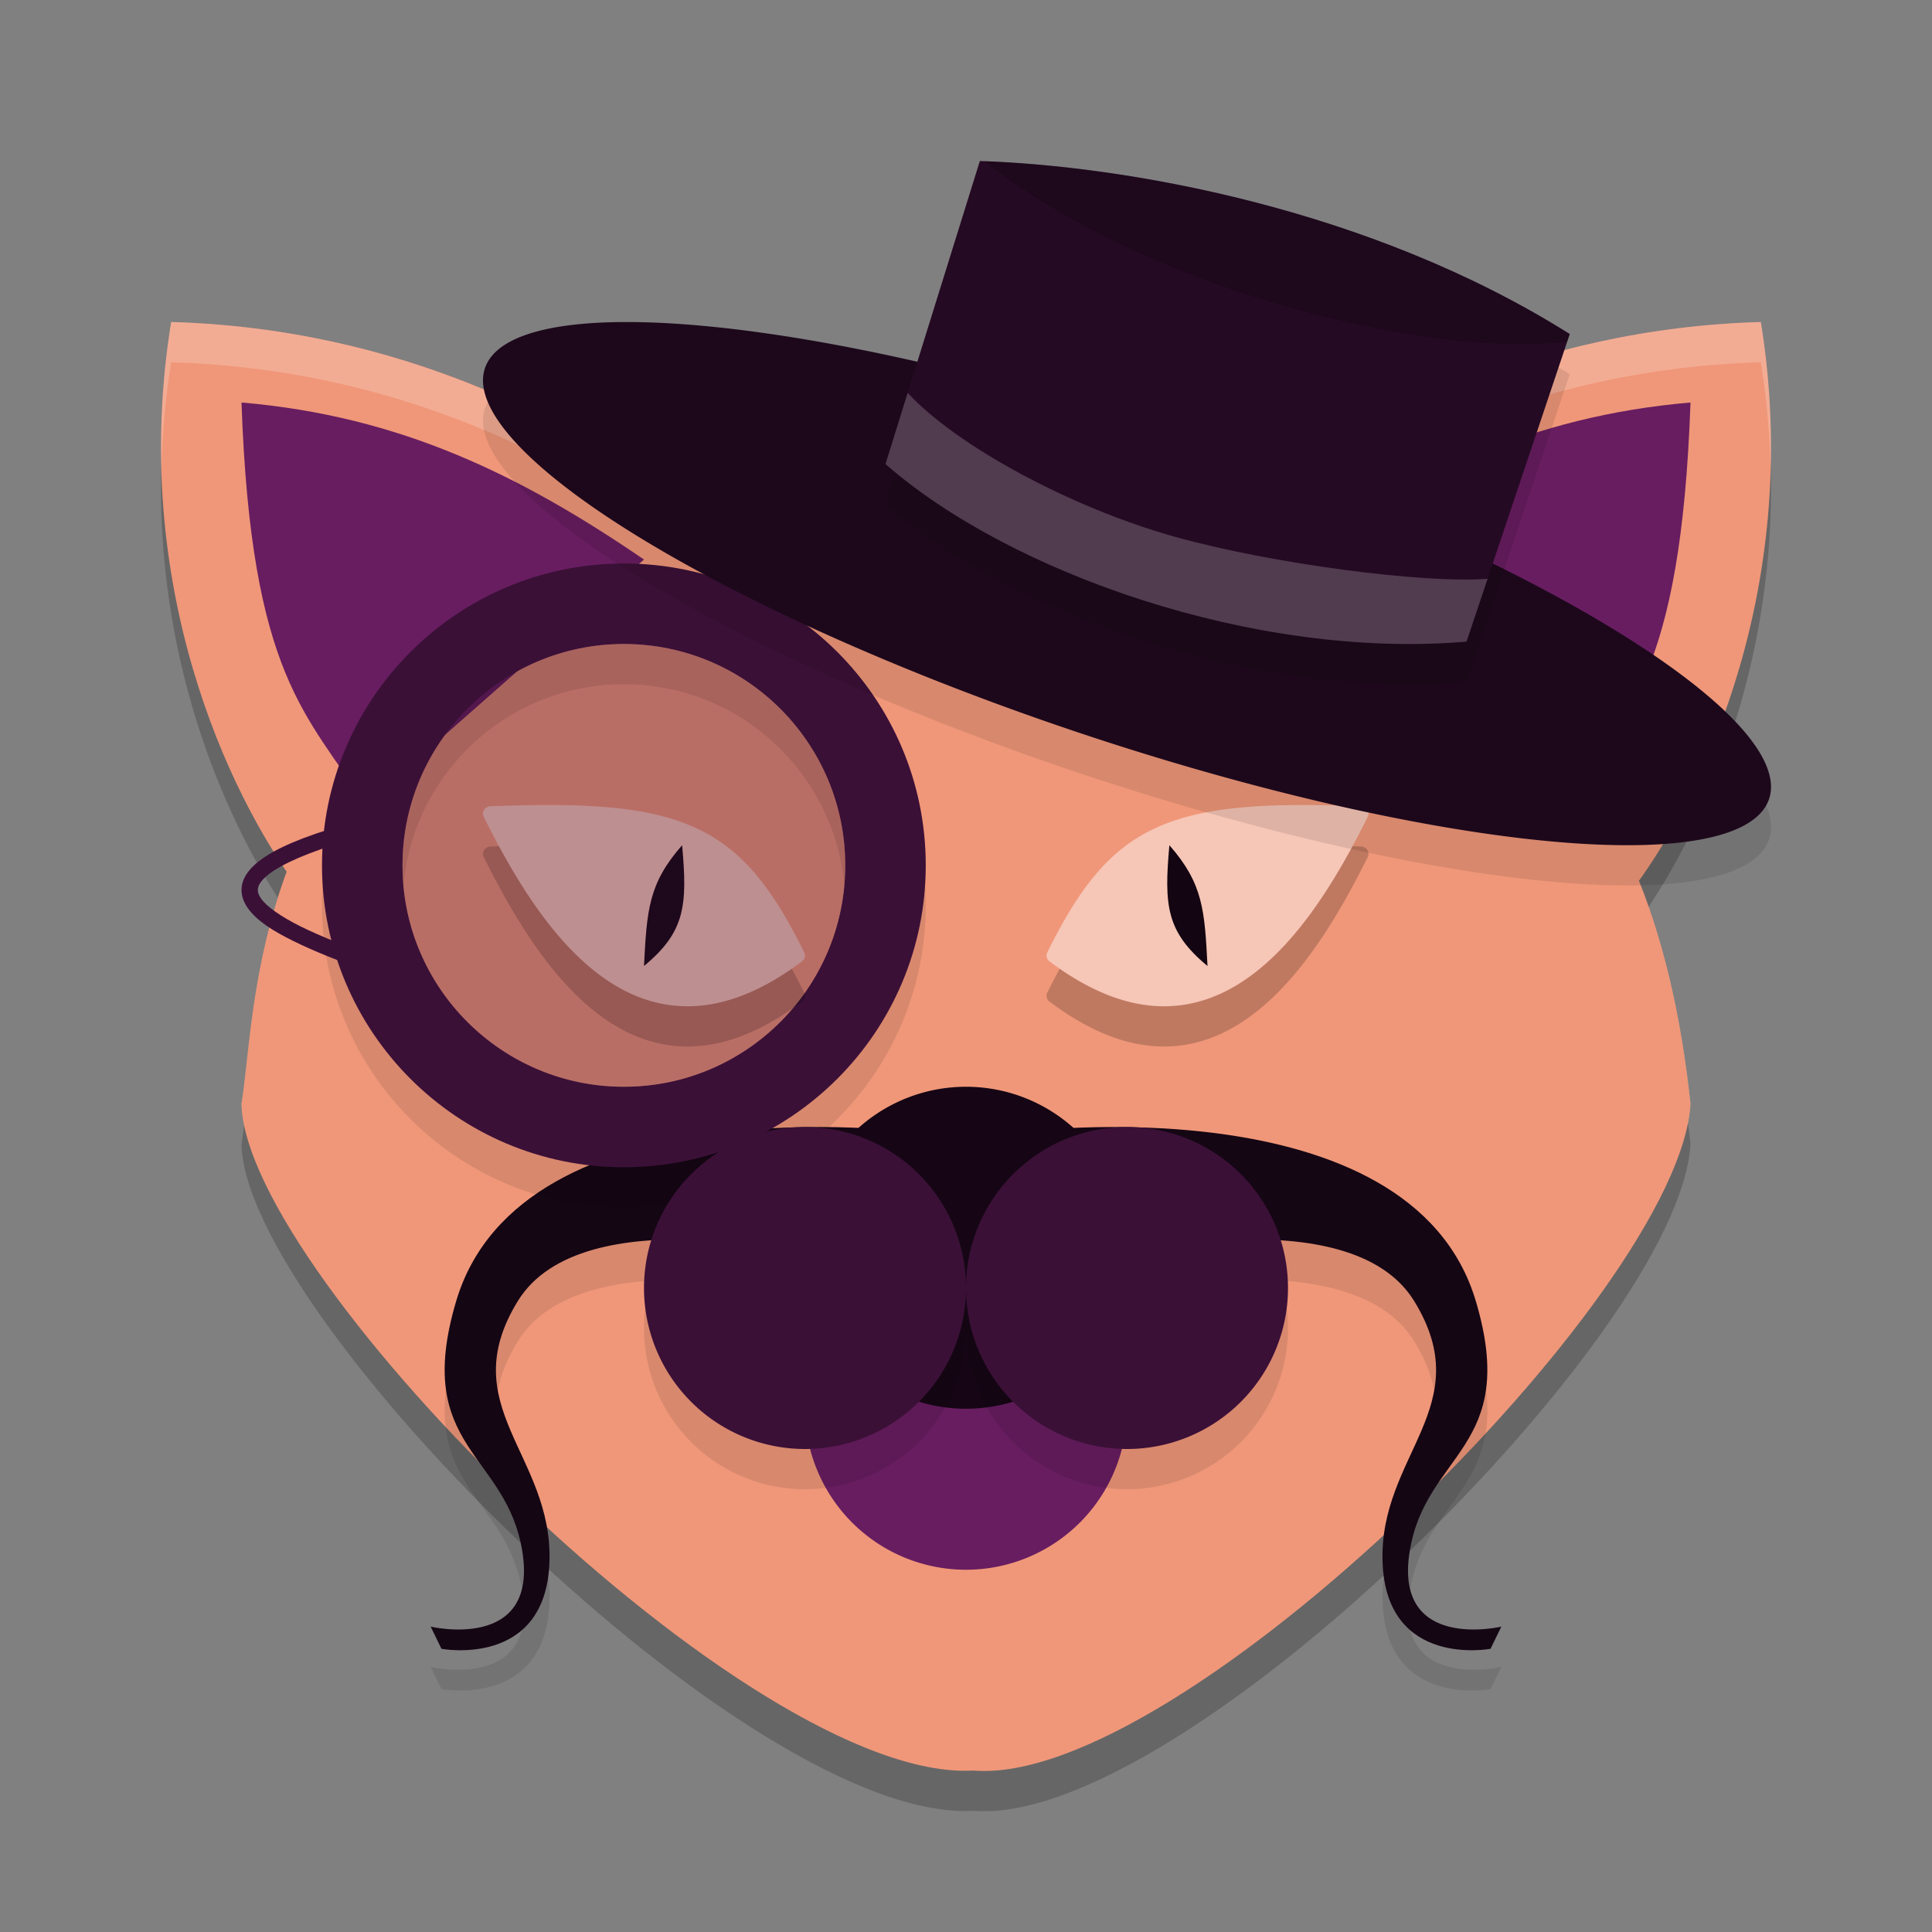 <svg xmlns="http://www.w3.org/2000/svg" width="48" height="48" version="1.1">
 <rect width="100%" height="100%" fill="#808080" stroke="none"/>
 <path style="opacity:0.2" d="M 4.252,9.001 C 3.24,15.228 5.479,20.25 7.131,22.649 6.239,25.067 6.189,27.292 6,28.423 6.083,32.735 18.644,45.303 24.184,44.989 29.314,45.417 41.741,33.141 42,28.423 41.781,26.359 41.363,24.525 40.709,22.89 42.371,20.591 44.793,15.428 43.748,9.001 38.241,9.156 33.545,11.365 30.146,14.259 28.422,13.743 26.481,13.322 24.275,13.001 21.691,13.172 19.494,13.546 17.605,14.061 14.227,11.268 9.63,9.153 4.252,9.001 Z"/>
 <path style="fill:#f09779" d="M 30,13.375 C 33.409,10.423 38.163,8.158 43.747,8 c 1.06,6.519 -1.45,11.753 -3.113,14"/>
 <path style="fill:#681d61" d="M 32,13.902 C 35.045,11.82 38.037,10.338 42,10 c -0.239,6.842 -1.64,7.734 -3.078,10"/>
 <path style="fill:#f09779" d="M 18,13.375 C 14.591,10.423 9.837,8.158 4.253,8 3.193,14.519 5.703,19.753 7.365,22"/>
 <path style="fill:#ffffff;opacity:0.2" d="M 4.252 8 C 4.045 9.272 3.98 10.491 4.012 11.65 C 4.033 10.795 4.104 9.912 4.252 9 C 9.63 9.152 14.227 11.267 17.605 14.061 C 19.494 13.545 21.691 13.171 24.275 13 C 26.481 13.321 28.422 13.742 30.146 14.258 C 33.545 11.365 38.241 9.156 43.748 9 C 43.896 9.913 43.97 10.797 43.99 11.654 C 44.022 10.493 43.955 9.273 43.748 8 C 38.241 8.156 33.545 10.365 30.146 13.258 C 28.422 12.742 26.481 12.321 24.275 12 C 21.691 12.171 19.494 12.545 17.605 13.061 C 14.227 10.267 9.63 8.152 4.252 8 z M 6.914 22.303 C 6.236 24.461 6.172 26.394 6 27.422 C 6.003 27.579 6.027 27.75 6.062 27.928 C 6.216 26.72 6.33 24.818 7.131 22.648 C 7.061 22.547 6.986 22.414 6.914 22.303 z M 40.939 22.537 C 40.863 22.65 40.783 22.787 40.709 22.889 C 41.309 24.388 41.7 26.064 41.932 27.922 C 41.967 27.747 41.991 27.58 42 27.422 C 41.809 25.623 41.457 24.008 40.939 22.537 z"/>
 <path style="fill:#f09779" d="M 6,27.422 C 6.513,24.349 5.95,13.214 24.276,12 36.681,13.807 41.061,18.591 42,27.422 41.741,32.14 29.314,44.417 24.184,43.989 18.644,44.303 6.083,31.734 6,27.422 Z"/>
 <path style="fill:#681d61" d="M 16,13.902 C 12.955,11.82 9.963,10.338 6,10 c 0.239,6.842 1.64,7.734 3.078,10"/>
 <path style="fill:#681d61" d="m 28,35.001 a 4,3.999 0 1 1 -8,0 4,3.999 0 1 1 8,0 z"/>
 <path style="opacity:0.1" d="m 19.533,29.013 c -2.996,0.108 -7.182,0.894 -8.199,4.311 -1.092,3.667 1.261,3.759 1.646,6.238 0.386,2.479 -2.281,1.852 -2.281,1.852 l 0.27,0.551 c 0,0 2.598,0.49 2.682,-2.166 0.084,-2.656 -2.395,-3.857 -0.785,-6.475 1.61,-2.617 7.6,-1.084 7.6,-1.084 l 2.234,-3.113 c 0,0 -1.368,-0.178 -3.166,-0.113 z m 8.934,0 c -1.798,-0.065 -3.166,0.113 -3.166,0.113 l 2.234,3.113 c 0,0 5.99,-1.533 7.6,1.084 1.61,2.617 -0.869,3.818 -0.785,6.475 0.084,2.656 2.682,2.166 2.682,2.166 l 0.27,-0.551 c 0,0 -2.667,0.628 -2.281,-1.852 0.386,-2.479 2.738,-2.571 1.646,-6.238 -1.017,-3.416 -5.203,-4.202 -8.199,-4.311 z"/>
 <path style="fill:#150614" d="m 22.7,28.128 c 0,0 -9.738,-1.27 -11.366,4.196 -1.092,3.667 1.26,3.76 1.646,6.24 C 13.366,41.043 10.7,40.413 10.7,40.413 l 0.268,0.551 c 0,0 2.599,0.492 2.683,-2.165 0.084,-2.656 -2.395,-3.859 -0.785,-6.476 1.61,-2.617 7.599,-1.083 7.599,-1.083 z"/>
 <path style="opacity:0.1" d="m 15.5,15 c -4.14,0 -7.501,3.361 -7.5,7.5 -9.592e-4,4.139 3.36,7.5 7.5,7.5 4.14,0 7.501,-3.361 7.5,-7.5 9.59e-4,-4.139 -3.36,-7.5 -7.5,-7.5 z m 0,2 c 3.036,0 5.501,2.464 5.5,5.5 3.95e-4,3.035 -2.464,5.5 -5.5,5.5 C 12.464,28 9.999,25.536 10,22.5 10,19.465 12.464,17 15.5,17 Z"/>
 <path style="fill:#3b1037" d="M 15.5 14 C 11.36 14 7.999 17.361 8 21.5 C 7.999 25.639 11.36 29 15.5 29 C 19.64 29 23.001 25.639 23 21.5 C 23.001 17.361 19.64 14 15.5 14 z M 15.5 16 C 18.536 16 21.001 18.464 21 21.5 C 21 24.535 18.536 27 15.5 27 C 12.464 27 9.999 24.536 10 21.5 C 10 18.465 12.464 16 15.5 16 z"/>
 <path style="opacity:0.2" d="m 13.83,21.001 c 1.503,0.014 2.593,0.17 3.468,0.575 1.167,0.54 1.906,1.516 2.683,3.087 a 0.19,0.182 0 0 1 -0.054,0.221 c -0.897,0.674 -1.735,1.025 -2.521,1.101 -0.786,0.076 -1.511,-0.127 -2.163,-0.528 -1.303,-0.801 -2.336,-2.37 -3.225,-4.166 a 0.19,0.182 0 0 1 0.164,-0.259 c 0.6,-0.023 1.147,-0.035 1.648,-0.03 z"/>
 <path style="fill:#f6c6b7" d="m 13.83,20.001 c 1.503,0.014 2.593,0.17 3.468,0.575 1.167,0.54 1.906,1.516 2.683,3.087 a 0.19,0.182 0 0 1 -0.054,0.221 c -0.897,0.674 -1.735,1.025 -2.521,1.101 -0.786,0.076 -1.511,-0.127 -2.163,-0.528 -1.303,-0.801 -2.336,-2.37 -3.225,-4.166 a 0.19,0.182 0 0 1 0.164,-0.259 c 0.6,-0.023 1.147,-0.035 1.648,-0.03 z"/>
 <path style="opacity:0.2" d="m 32.17,21.001 c -1.503,0.014 -2.593,0.17 -3.468,0.575 -1.167,0.54 -1.906,1.516 -2.683,3.087 a 0.19,0.182 0 0 0 0.054,0.221 c 0.897,0.674 1.735,1.025 2.521,1.101 0.786,0.076 1.511,-0.127 2.163,-0.528 1.303,-0.801 2.336,-2.37 3.225,-4.166 a 0.19,0.182 0 0 0 -0.164,-0.259 c -0.6,-0.023 -1.147,-0.035 -1.648,-0.03 z"/>
 <path style="fill:#130511" d="m 16.947,21 c 0.135,1.494 0.078,2.152 -0.947,3 0.071,-1.379 0.108,-2.048 0.947,-3 z"/>
 <path style="fill:#150614" d="m 25.3,28.128 c 0,0 9.738,-1.27 11.366,4.196 1.092,3.667 -1.26,3.76 -1.646,6.24 C 34.634,41.043 37.3,40.413 37.3,40.413 l -0.268,0.551 c 0,0 -2.599,0.492 -2.683,-2.165 -0.084,-2.656 2.395,-3.859 0.785,-6.476 -1.61,-2.617 -7.599,-1.083 -7.599,-1.083 z"/>
 <path style="fill:#160615" d="m 28,31 a 4,4 0 1 1 -8,0 4,4 0 1 1 8,0 z"/>
 <path style="fill:#f6c6b7" d="m 32.17,20.001 c -1.503,0.014 -2.593,0.17 -3.468,0.575 -1.167,0.54 -1.906,1.516 -2.683,3.087 a 0.19,0.182 0 0 0 0.054,0.221 c 0.897,0.674 1.735,1.025 2.521,1.101 0.786,0.076 1.511,-0.127 2.163,-0.528 1.303,-0.801 2.336,-2.37 3.225,-4.166 a 0.19,0.182 0 0 0 -0.164,-0.259 c -0.6,-0.023 -1.147,-0.035 -1.648,-0.03 z"/>
 <path style="fill:#130511" d="M 29.053,21 C 28.918,22.494 28.975,23.152 30,24 29.929,22.621 29.892,21.952 29.053,21 Z"/>
 <path style="opacity:0.1" d="M 43.962,20.819 A 16.825,3.891 18.542 1 1 12.038,10.181 16.825,3.891 18.542 1 1 43.962,20.819 Z"/>
 <path style="fill:#1d081b" d="M 43.962,19.819 A 16.825,3.891 18.542 1 1 12.038,9.181 16.825,3.891 18.542 1 1 43.962,19.819 Z"/>
 <path style="opacity:0.1" d="M 24.344,5 C 27.911,5.118 33.993,6.147 39,9.299 L 36.436,16.94 C 31.148,17.393 25.049,15.207 22,12.53 Z"/>
 <path style="fill:#250a23" d="M 24.344,4 C 27.911,4.118 33.993,5.147 39,8.299 L 36.436,15.94 C 31.148,16.393 25.049,14.207 22,11.53 Z"/>
 <path style="opacity:0.2" d="m 24.458,4.006 c 4.451,3.478 11.564,4.887 14.479,4.48 l 0.063,-0.187 C 34.044,5.179 28.04,4.141 24.458,4.006 Z"/>
 <path style="fill:#3b1037" d="m 8.186,20.6 c -0.941,0.299 -1.531,0.581 -1.871,0.896 -0.17,0.158 -0.282,0.334 -0.309,0.525 -0.027,0.192 0.037,0.379 0.148,0.537 0.222,0.317 0.625,0.57 1.139,0.824 0.514,0.254 1.141,0.5 1.809,0.744 l 0.141,-0.381 C 8.581,23.504 7.964,23.262 7.475,23.02 6.986,22.777 6.627,22.526 6.487,22.326 c -0.07,-0.1 -0.089,-0.176 -0.078,-0.25 0.01,-0.074 0.057,-0.167 0.182,-0.283 0.25,-0.232 0.803,-0.516 1.719,-0.807 z"/>
 <path style="opacity:0.1" d="m 24,33 a 4,4 0 1 1 -8,0 4,4 0 1 1 8,0 z"/>
 <path style="fill:#3b1037" d="m 24,32 a 4,4 0 1 1 -8,0 4,4 0 1 1 8,0 z"/>
 <path style="opacity:0.1" d="m 32,33 a 4,4 0 1 1 -8,0 4,4 0 1 1 8,0 z"/>
 <path style="fill:#3b1037" d="m 32,32 a 4,4 0 1 1 -8,0 4,4 0 1 1 8,0 z"/>
 <path style="opacity:0.2;fill:#ffffff" d="M 22.551 9.76 L 22 11.529 C 25.049 14.207 31.148 16.393 36.436 15.941 L 36.959 14.379 C 35.414 14.504 31.623 14.015 29.197 13.338 C 26.592 12.61 23.754 11.067 22.551 9.76 z"/>
 <path style="opacity:0.3;fill:#3b1037" d="m 15.5,16 c 3.036,0 5.501,2.464 5.5,5.5 3.95e-4,3.035 -2.464,5.5 -5.5,5.5 C 12.464,27 9.999,24.536 10,21.5 10,18.465 12.464,16 15.5,16 Z"/>
</svg>
